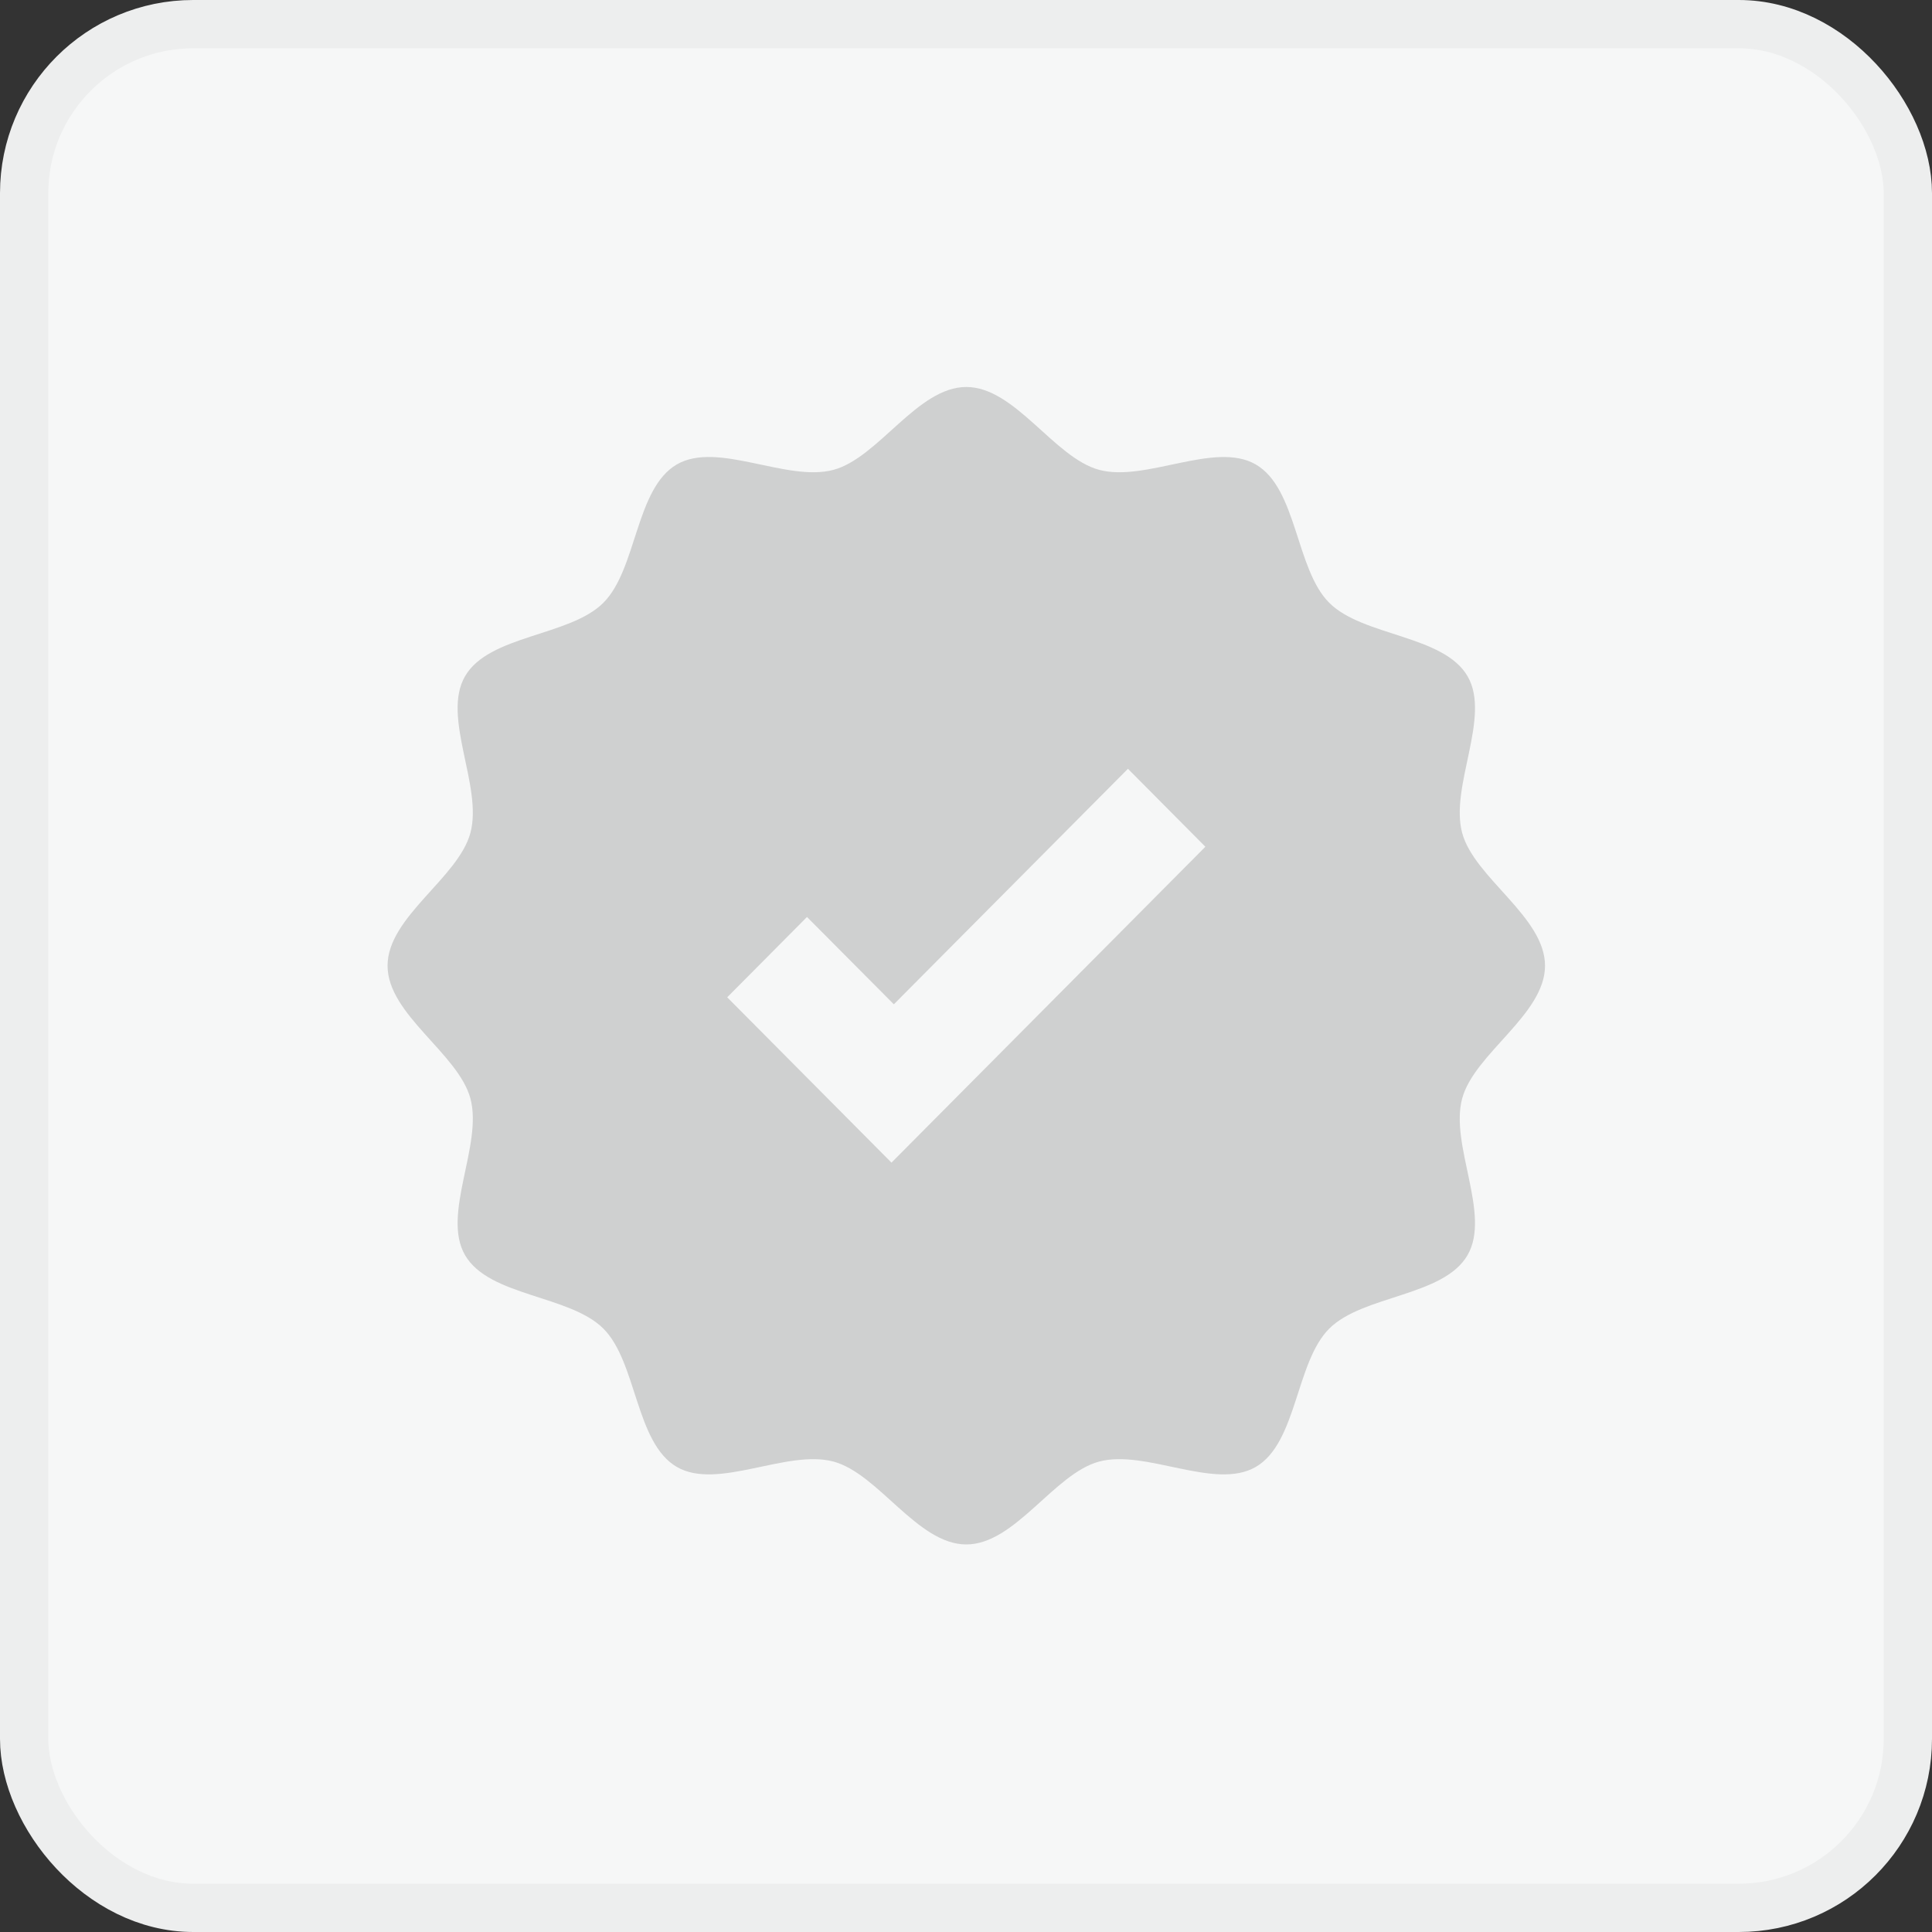 <svg width="40" height="40" viewBox="0 0 40 40" fill="none" xmlns="http://www.w3.org/2000/svg">
<rect x="0" y="0" width="40" height="40" fill="#333333" stroke="none"/>
<rect x="0.5" y="0.5" width="39" height="39" rx="3.5" fill="#F6F7F7"/>
<g clip-path="url(#clip0_9072_79411)">
<path d="M30.272 22.745C30.522 21.812 31.988 21.006 31.988 19.994C31.988 18.982 30.522 18.176 30.272 17.243C30.014 16.277 30.874 14.847 30.385 14.002C29.888 13.144 28.216 13.177 27.52 12.48C26.824 11.784 26.857 10.112 25.999 9.616C25.153 9.126 23.723 9.986 22.758 9.728C21.824 9.478 21.018 8.012 20.006 8.012C18.994 8.012 18.188 9.478 17.255 9.728C16.289 9.986 14.859 9.126 14.014 9.615C13.156 10.112 13.189 11.784 12.492 12.48C11.797 13.176 10.124 13.143 9.628 14.001C9.139 14.847 9.998 16.277 9.74 17.242C9.491 18.176 8.024 18.982 8.024 19.994C8.024 21.006 9.491 21.812 9.74 22.745C9.998 23.711 9.139 25.141 9.628 25.986C10.124 26.844 11.796 26.811 12.492 27.507C13.188 28.203 13.156 29.876 14.014 30.372C14.859 30.861 16.289 30.002 17.255 30.26C18.188 30.509 18.994 31.976 20.006 31.976C21.018 31.976 21.824 30.509 22.757 30.26C23.723 30.002 25.153 30.861 25.998 30.372C26.856 29.876 26.823 28.204 27.52 27.508C28.216 26.812 29.888 26.844 30.384 25.986C30.874 25.141 30.014 23.711 30.272 22.745ZM18.457 24.071L15.056 20.648L16.708 18.985L18.506 20.793L23.353 15.917L24.956 17.531L18.457 24.071Z" fill="#CFD0D0"/>
</g>
<rect x="0.5" y="0.5" width="39" height="39" rx="3.5" stroke="#EDEEEE"/>
<defs>
<clipPath id="clip0_9072_79411">
<rect width="24" height="24" fill="white" transform="translate(8 8)"/>
</clipPath>
</defs>
</svg>
